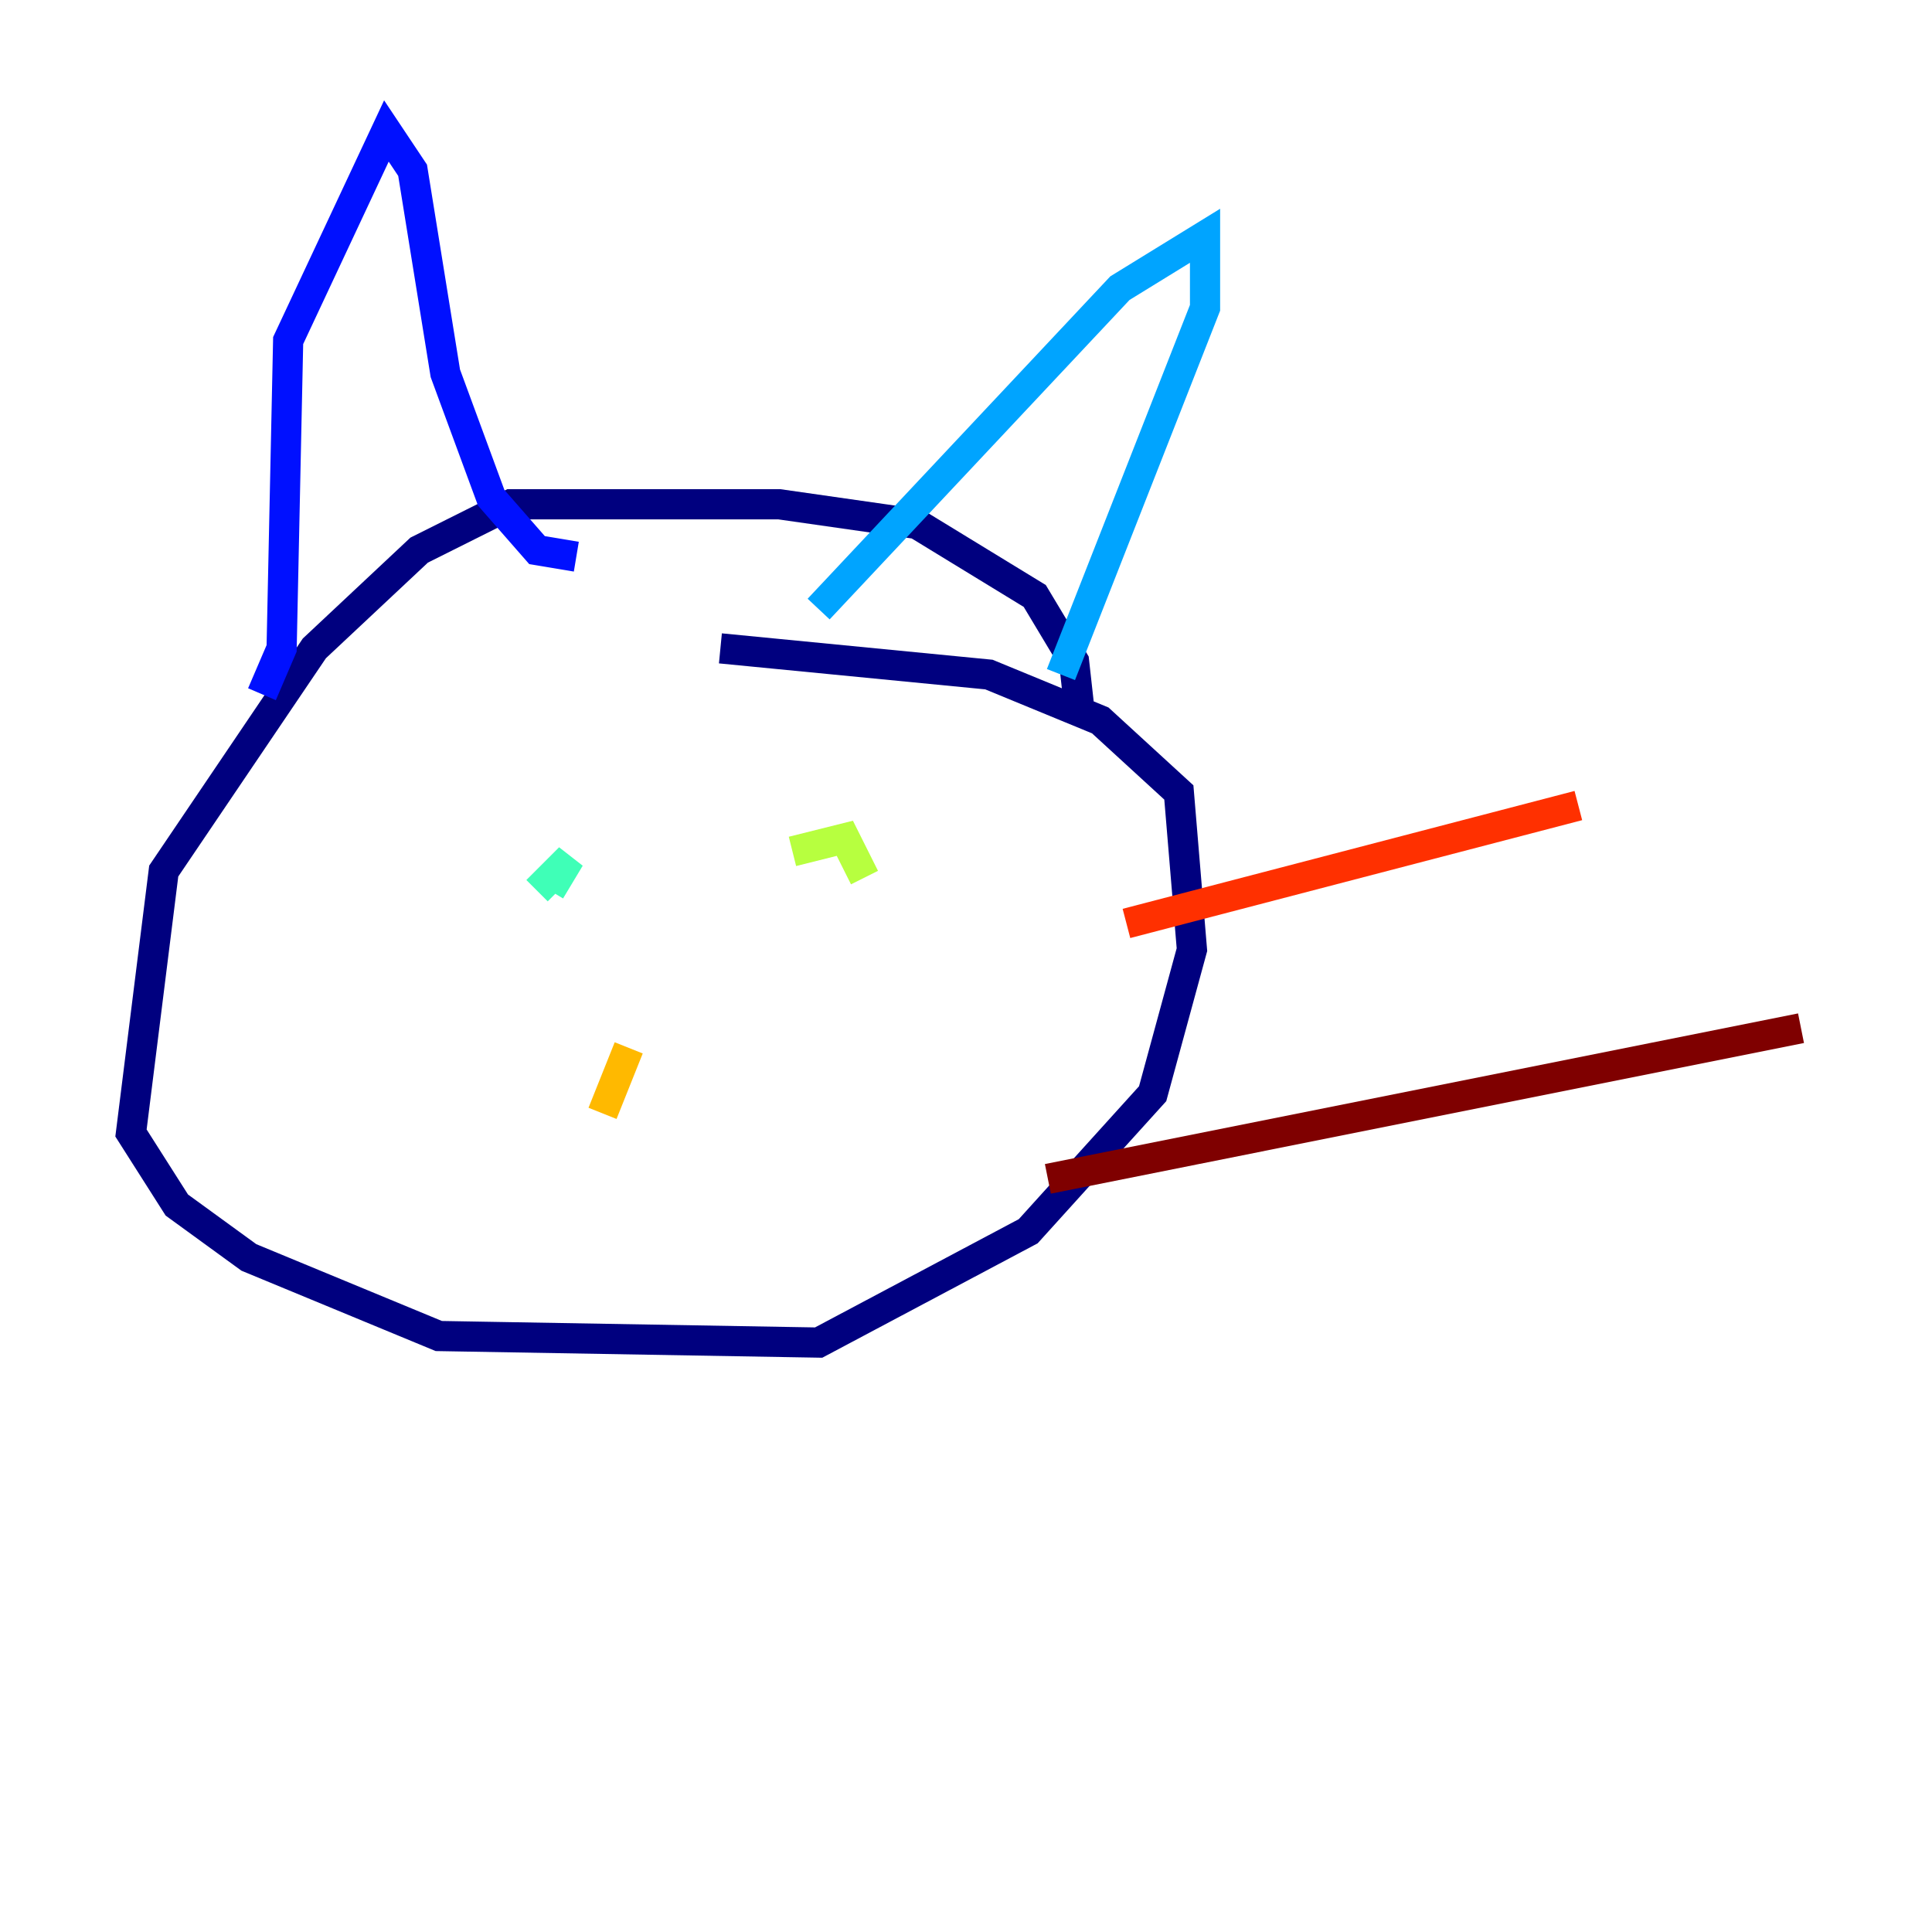 <?xml version="1.0" encoding="utf-8" ?>
<svg baseProfile="tiny" height="128" version="1.2" viewBox="0,0,128,128" width="128" xmlns="http://www.w3.org/2000/svg" xmlns:ev="http://www.w3.org/2001/xml-events" xmlns:xlink="http://www.w3.org/1999/xlink"><defs /><polyline fill="none" points="71.593,47.729 71.159,43.824 68.556,39.485 60.746,34.712 51.634,33.41 33.844,33.41 27.77,36.447 20.827,42.956 10.848,57.709 8.678,75.064 11.715,79.837 16.488,83.308 29.071,88.515 54.237,88.949 68.122,81.573 76.366,72.461 78.969,62.915 78.102,52.502 72.895,47.729 65.519,44.691 47.729,42.956" stroke="#00007f" stroke-width="2" /><polyline fill="none" points="17.356,45.993 18.658,42.956 19.091,22.563 25.6,8.678 27.336,11.281 29.505,24.732 32.542,32.976 35.58,36.447 38.183,36.881" stroke="#0010ff" stroke-width="2" /><polyline fill="none" points="54.237,40.352 74.197,19.091 79.837,15.62 79.837,20.393 70.291,44.691" stroke="#00a4ff" stroke-width="2" /><polyline fill="none" points="36.447,59.01 37.749,56.841 35.58,59.01" stroke="#3fffb7" stroke-width="2" /><polyline fill="none" points="52.502,56.407 55.973,55.539 57.275,58.142" stroke="#b7ff3f" stroke-width="2" /><polyline fill="none" points="39.919,73.763 41.654,69.424" stroke="#ffb900" stroke-width="2" /><polyline fill="none" points="74.63,61.18 104.57,53.37" stroke="#ff3000" stroke-width="2" /><polyline fill="none" points="69.424,78.102 119.322,68.122" stroke="#7f0000" stroke-width="2" /></svg>